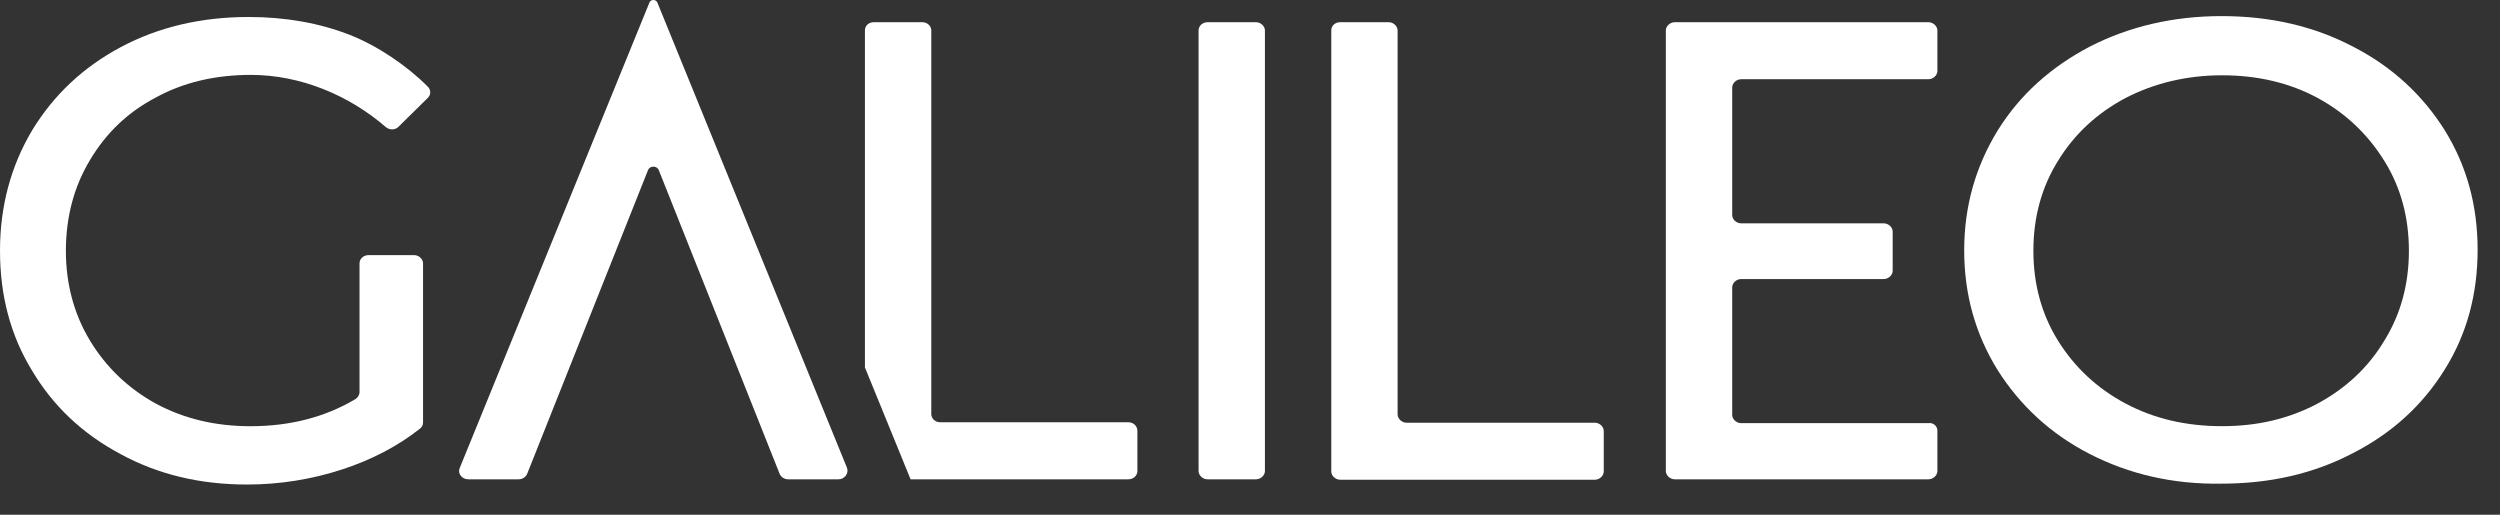 <svg width="68" height="14" viewBox="0 0 68 14" fill="none" xmlns="http://www.w3.org/2000/svg">
<rect x="0" y="0" width="68" height="14" fill="#333333" stroke="none"/>
<path d="M10.022 6.939H11.264C11.392 6.939 11.507 7.046 11.507 7.164V11.486C11.507 11.557 11.481 11.616 11.417 11.664C10.816 12.137 10.112 12.504 9.318 12.765C8.486 13.037 7.616 13.179 6.72 13.179C5.44 13.179 4.301 12.907 3.277 12.35C2.253 11.806 1.446 11.048 0.87 10.077C0.282 9.118 0 8.028 0 6.821C0 5.613 0.294 4.523 0.87 3.552C1.459 2.581 2.266 1.824 3.29 1.279C4.314 0.734 5.478 0.462 6.758 0.462C7.769 0.462 8.691 0.628 9.51 0.947C10.265 1.243 11.072 1.788 11.635 2.357C11.725 2.439 11.725 2.581 11.635 2.664L10.841 3.446C10.752 3.541 10.598 3.541 10.496 3.458C9.497 2.593 8.179 2.037 6.822 2.037C5.862 2.037 4.992 2.238 4.237 2.653C3.469 3.055 2.88 3.624 2.445 4.358C2.01 5.08 1.792 5.909 1.792 6.821C1.792 7.721 2.01 8.538 2.445 9.26C2.88 9.982 3.482 10.562 4.237 10.977C5.005 11.391 5.862 11.593 6.809 11.593C7.897 11.593 8.845 11.344 9.664 10.858C9.728 10.823 9.779 10.74 9.779 10.669V7.164C9.779 7.034 9.894 6.939 10.022 6.939Z" fill="white"/>
<path d="M23.04 12.729L17.881 0.071C17.843 -0.024 17.702 -0.024 17.664 0.071L12.505 12.729C12.441 12.871 12.557 13.037 12.736 13.037H14.105C14.208 13.037 14.297 12.978 14.336 12.895L17.625 4.63C17.677 4.5 17.869 4.5 17.92 4.63L21.209 12.895C21.248 12.978 21.337 13.037 21.44 13.037H22.809C22.976 13.037 23.091 12.871 23.04 12.729Z" fill="white"/>
<path d="M30.694 11.486H25.574C25.433 11.486 25.331 11.38 25.331 11.261V0.829C25.331 0.711 25.228 0.604 25.088 0.604H23.769C23.628 0.604 23.526 0.699 23.526 0.829V9.994L24.768 13.037H30.694C30.835 13.037 30.937 12.931 30.937 12.812V11.723C30.937 11.593 30.835 11.486 30.694 11.486Z" fill="white"/>
<path d="M36.454 0.604H37.772C37.9 0.604 38.015 0.711 38.015 0.829V11.273C38.015 11.391 38.131 11.498 38.259 11.498H43.379C43.507 11.498 43.622 11.604 43.622 11.723V12.824C43.622 12.943 43.507 13.049 43.379 13.049H36.454C36.326 13.049 36.211 12.943 36.211 12.824V0.829C36.211 0.699 36.313 0.604 36.454 0.604Z" fill="white"/>
<path d="M32.844 0.604H34.163C34.291 0.604 34.406 0.711 34.406 0.829V12.812C34.406 12.931 34.291 13.037 34.163 13.037H32.844C32.716 13.037 32.601 12.931 32.601 12.812V0.829C32.601 0.699 32.716 0.604 32.844 0.604Z" fill="white"/>
<path d="M52.697 11.711V12.812C52.697 12.931 52.582 13.037 52.454 13.037H45.554C45.426 13.037 45.311 12.931 45.311 12.812V0.829C45.311 0.711 45.426 0.604 45.554 0.604H52.454C52.582 0.604 52.697 0.711 52.697 0.829V1.93C52.697 2.049 52.582 2.155 52.454 2.155H47.359C47.231 2.155 47.116 2.262 47.116 2.38V5.85C47.116 5.968 47.231 6.075 47.359 6.075H51.238C51.366 6.075 51.481 6.181 51.481 6.3V7.365C51.481 7.484 51.366 7.59 51.238 7.59H47.359C47.231 7.59 47.116 7.697 47.116 7.815V11.285C47.116 11.403 47.231 11.51 47.359 11.51H52.454C52.582 11.486 52.697 11.593 52.697 11.711Z" fill="white"/>
<path d="M56.844 12.35C55.782 11.806 54.95 11.036 54.335 10.065C53.734 9.094 53.426 8.016 53.426 6.809C53.426 5.613 53.734 4.535 54.335 3.552C54.937 2.581 55.782 1.823 56.844 1.267C57.906 0.722 59.109 0.438 60.428 0.438C61.746 0.438 62.937 0.71 63.999 1.267C65.061 1.812 65.893 2.581 66.495 3.54C67.097 4.511 67.391 5.589 67.391 6.797C67.391 8.004 67.097 9.094 66.495 10.053C65.893 11.024 65.061 11.782 63.999 12.326C62.937 12.883 61.746 13.155 60.428 13.155C59.109 13.179 57.906 12.895 56.844 12.35ZM63.039 10.977C63.807 10.562 64.421 9.994 64.857 9.26C65.305 8.537 65.522 7.72 65.522 6.82C65.522 5.92 65.305 5.103 64.857 4.381C64.409 3.659 63.807 3.079 63.039 2.664C62.271 2.25 61.401 2.048 60.441 2.048C59.481 2.048 58.597 2.262 57.817 2.664C57.036 3.079 56.422 3.647 55.974 4.381C55.526 5.103 55.308 5.92 55.308 6.82C55.308 7.72 55.526 8.537 55.974 9.26C56.422 9.982 57.036 10.562 57.817 10.977C58.597 11.391 59.468 11.592 60.441 11.592C61.401 11.592 62.258 11.391 63.039 10.977Z" fill="white"/>
</svg>
